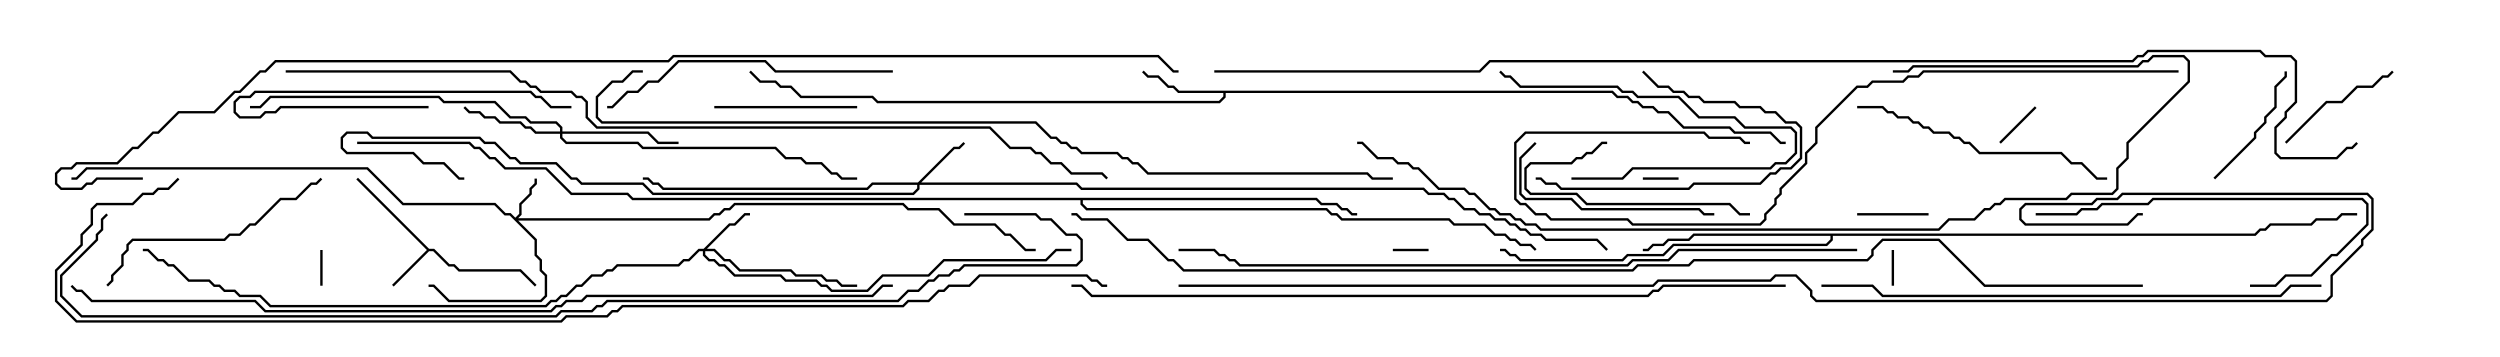 <svg version="1.1" width="105" height="15" xmlns="http://www.w3.org/2000/svg"><path d="M18.021,10.45L18.235,10.45L18.878,11.093L19.092,11.093L19.306,11.307L21.878,11.307L22.535,11.965L22.465,12.035L21.836,11.407L19.265,11.407L19.051,11.193L18.836,11.193L18.194,10.55L18.021,10.55L16.535,12.035L16.465,11.965L17.929,10.5L14.965,7.535L15.035,7.465z" stroke="none"/><path d="M67.735,3.807L67.949,4.021L68.378,4.021L68.592,4.236L68.806,4.236L69.021,4.45L69.449,4.45L69.664,4.664L70.092,4.664L70.735,5.307L72.664,5.307L72.878,5.521L74.378,5.521L74.806,5.95L75,5.95L75,6.05L74.765,6.05L74.336,5.621L72.836,5.621L72.622,5.407L70.694,5.407L70.051,4.764L69.622,4.764L69.408,4.55L68.979,4.55L68.765,4.336L68.551,4.336L68.336,4.121L67.908,4.121L67.694,3.907L51.479,3.907L51.479,4.092L51.235,4.336L36.836,4.336L36.622,4.121L33.622,4.121L33.194,3.693L32.765,3.693L32.551,3.479L31.908,3.479L31.465,3.035L31.535,2.965L31.949,3.379L32.592,3.379L32.806,3.593L33.235,3.593L33.664,4.021L36.664,4.021L36.878,4.236L51.194,4.236L51.379,4.051L51.379,3.907L49.479,3.907L49.265,3.693L49.051,3.693L48.622,3.264L48.194,3.264L47.965,3.035L48.035,2.965L48.235,3.164L48.664,3.164L49.092,3.593L49.306,3.593L49.521,3.807z" stroke="none"/><path d="M94.694,9.807L94.908,9.593L95.122,9.593L95.336,9.379L97.051,9.379L97.265,9.164L98.122,9.164L98.336,8.95L99,8.95L99,9.05L98.378,9.05L98.164,9.264L97.306,9.264L97.092,9.479L95.378,9.479L95.164,9.693L94.949,9.693L94.735,9.907L76.979,9.907L76.979,10.092L76.735,10.336L70.306,10.336L69.878,10.764L68.378,10.764L68.164,10.979L63.836,10.979L63.622,10.764L63.408,10.764L63.194,10.55L63,10.55L63,10.45L63.235,10.45L63.449,10.664L63.664,10.664L63.878,10.879L68.122,10.879L68.336,10.664L69.836,10.664L70.265,10.236L76.694,10.236L76.879,10.051L76.879,9.907L71.164,9.907L70.949,10.121L70.092,10.121L69.878,10.336L69.449,10.336L69.235,10.55L69,10.55L69,10.45L69.194,10.45L69.408,10.236L69.836,10.236L70.051,10.021L70.908,10.021L71.122,9.807z" stroke="none"/><path d="M55.306,8.307L55.521,8.521L56.164,8.521L56.378,8.736L56.592,8.736L56.806,8.95L57,8.95L57,9.05L56.765,9.05L56.551,8.836L56.336,8.836L56.122,8.621L55.479,8.621L55.265,8.407L45.479,8.407L45.479,8.551L45.664,8.736L55.735,8.736L55.949,8.95L56.164,8.95L56.378,9.164L60.878,9.164L61.092,9.379L62.378,9.379L62.806,9.807L63.235,9.807L63.449,10.021L63.664,10.021L63.878,10.236L64.306,10.236L64.535,10.465L64.465,10.535L64.265,10.336L63.836,10.336L63.622,10.121L63.408,10.121L63.194,9.907L62.765,9.907L62.336,9.479L61.051,9.479L60.836,9.264L56.336,9.264L56.122,9.05L55.908,9.05L55.694,8.836L45.622,8.836L45.379,8.592L45.379,8.407L26.551,8.407L26.336,8.193L23.979,8.193L22.908,7.121L21.194,7.121L20.765,6.693L20.551,6.693L20.122,6.264L19.908,6.264L19.694,6.05L15,6.05L15,5.95L19.735,5.95L19.949,6.164L20.164,6.164L20.592,6.593L20.806,6.593L21.235,7.021L22.949,7.021L24.021,8.093L26.378,8.093L26.592,8.307z" stroke="none"/><path d="M21.643,9.144L21.807,8.979L21.807,8.551L22.236,8.122L22.236,7.908L22.45,7.694L22.45,7.5L22.55,7.5L22.55,7.735L22.336,7.949L22.336,8.164L21.907,8.592L21.907,9.021L21.764,9.164L29.765,9.164L29.979,8.95L30.194,8.95L30.408,8.736L30.622,8.736L30.836,8.521L37.949,8.521L38.164,8.736L39.449,8.736L40.092,9.379L41.806,9.379L42.235,9.807L42.449,9.807L43.092,10.45L43.5,10.45L43.5,10.55L43.051,10.55L42.408,9.907L42.194,9.907L41.765,9.479L40.051,9.479L39.408,8.836L38.122,8.836L37.908,8.621L30.878,8.621L30.664,8.836L30.449,8.836L30.235,9.05L30.021,9.05L29.806,9.264L21.764,9.264L22.55,10.051L22.55,10.694L22.764,10.908L22.764,11.336L22.979,11.551L22.979,12.449L22.735,12.693L18.836,12.693L18.194,12.05L18,12.05L18,11.95L18.235,11.95L18.878,12.593L22.694,12.593L22.879,12.408L22.879,11.592L22.664,11.378L22.664,10.949L22.45,10.735L22.45,10.092L21.408,9.05L21.194,9.05L20.765,8.621L16.908,8.621L15.408,7.121L3.664,7.121L3.235,7.55L3,7.55L3,7.45L3.194,7.45L3.622,7.021L15.449,7.021L16.949,8.521L20.806,8.521L21.235,8.95L21.449,8.95z" stroke="none"/><path d="M29.551,10.45L30.622,9.379L30.836,9.379L31.265,8.95L31.5,8.95L31.5,9.05L31.306,9.05L30.878,9.479L30.664,9.479L29.692,10.45L30.021,10.45L30.449,10.879L30.664,10.879L31.092,11.307L33.235,11.307L33.449,11.521L34.521,11.521L34.735,11.736L35.164,11.736L35.378,11.95L36,11.95L36,12.05L35.336,12.05L35.122,11.836L34.694,11.836L34.479,11.621L33.408,11.621L33.194,11.407L31.051,11.407L30.622,10.979L30.408,10.979L29.979,10.55L29.621,10.55L29.621,10.694L29.806,10.879L30.021,10.879L30.235,11.093L30.449,11.093L30.878,11.521L32.806,11.521L33.021,11.736L34.306,11.736L34.521,11.95L34.735,11.95L34.949,12.164L36.408,12.164L37.051,11.521L38.979,11.521L39.622,10.879L43.908,10.879L44.336,10.45L45,10.45L45,10.55L44.378,10.55L43.949,10.979L39.664,10.979L39.021,11.621L37.092,11.621L36.449,12.264L34.908,12.264L34.694,12.05L34.479,12.05L34.265,11.836L32.979,11.836L32.765,11.621L30.836,11.621L30.408,11.193L30.194,11.193L29.979,10.979L29.765,10.979L29.521,10.735L29.521,10.55L29.378,10.55L28.949,10.979L28.735,10.979L28.521,11.193L25.949,11.193L25.735,11.407L25.521,11.407L25.306,11.621L24.878,11.621L24.449,12.05L24.235,12.05L23.806,12.479L23.592,12.479L23.378,12.693L23.164,12.693L22.949,12.907L11.336,12.907L10.908,12.479L10.051,12.479L9.836,12.264L9.408,12.264L9.194,12.05L8.979,12.05L8.765,11.836L7.908,11.836L7.265,11.193L7.051,11.193L6.836,10.979L6.622,10.979L6.194,10.55L6,10.55L6,10.45L6.235,10.45L6.664,10.879L6.878,10.879L7.092,11.093L7.306,11.093L7.949,11.736L8.806,11.736L9.021,11.95L9.235,11.95L9.449,12.164L9.878,12.164L10.092,12.379L10.949,12.379L11.378,12.807L22.908,12.807L23.122,12.593L23.336,12.593L23.551,12.379L23.765,12.379L24.194,11.95L24.408,11.95L24.836,11.521L25.265,11.521L25.479,11.307L25.694,11.307L25.908,11.093L28.479,11.093L28.694,10.879L28.908,10.879L29.336,10.45z" stroke="none"/><path d="M38.551,7.664L40.051,6.164L40.265,6.164L40.465,5.965L40.535,6.035L40.306,6.264L40.092,6.264L38.692,7.664L45.235,7.664L45.449,7.879L59.806,7.879L60.021,8.093L60.664,8.093L60.878,8.307L61.092,8.307L61.521,8.736L61.949,8.736L62.164,8.95L62.592,8.95L62.806,9.164L63.235,9.164L63.449,9.379L63.664,9.379L63.878,9.593L64.092,9.593L64.306,9.807L64.735,9.807L64.949,10.021L67.092,10.021L67.535,10.465L67.465,10.535L67.051,10.121L64.908,10.121L64.694,9.907L64.265,9.907L64.051,9.693L63.836,9.693L63.622,9.479L63.408,9.479L63.194,9.264L62.765,9.264L62.551,9.05L62.122,9.05L61.908,8.836L61.479,8.836L61.051,8.407L60.836,8.407L60.622,8.193L59.979,8.193L59.765,7.979L45.408,7.979L45.194,7.764L38.621,7.764L38.621,7.949L38.378,8.193L27.408,8.193L26.979,7.764L24.408,7.764L24.194,7.55L23.979,7.55L23.336,6.907L21.836,6.907L21.622,6.693L21.408,6.693L20.765,6.05L20.336,6.05L20.122,5.836L15.622,5.836L15.408,5.621L14.592,5.621L14.407,5.806L14.407,6.194L14.592,6.379L17.378,6.379L17.806,6.807L18.664,6.807L19.306,7.45L19.5,7.45L19.5,7.55L19.265,7.55L18.622,6.907L17.765,6.907L17.336,6.479L14.551,6.479L14.307,6.235L14.307,5.765L14.551,5.521L15.449,5.521L15.664,5.736L20.164,5.736L20.378,5.95L20.806,5.95L21.449,6.593L21.664,6.593L21.878,6.807L23.378,6.807L24.021,7.45L24.235,7.45L24.449,7.664L27.021,7.664L27.449,8.093L38.336,8.093L38.521,7.908L38.521,7.764L36.664,7.764L36.449,7.979L27.836,7.979L27.622,7.764L27.408,7.764L27.194,7.55L27,7.55L27,7.45L27.235,7.45L27.449,7.664L27.664,7.664L27.878,7.879L36.408,7.879L36.622,7.664z" stroke="none"/><path d="M23.521,5.521L23.521,5.378L23.336,5.193L22.265,5.193L22.051,4.979L21.408,4.979L20.765,4.336L18.622,4.336L18.408,4.121L11.378,4.121L10.949,4.55L10.5,4.55L10.5,4.45L10.908,4.45L11.336,4.021L18.449,4.021L18.664,4.236L20.806,4.236L21.449,4.879L22.092,4.879L22.306,5.093L23.378,5.093L23.621,5.336L23.621,5.521L27.235,5.521L27.664,5.95L28.5,5.95L28.5,6.05L27.622,6.05L27.194,5.621L23.621,5.621L23.621,5.765L23.806,5.95L26.806,5.95L27.021,6.164L32.592,6.164L33.021,6.593L33.664,6.593L33.878,6.807L34.521,6.807L34.949,7.236L35.164,7.236L35.378,7.45L36,7.45L36,7.55L35.336,7.55L35.122,7.336L34.908,7.336L34.479,6.907L33.836,6.907L33.622,6.693L32.979,6.693L32.551,6.264L26.979,6.264L26.765,6.05L23.765,6.05L23.521,5.806L23.521,5.621L22.479,5.621L22.265,5.407L22.051,5.407L21.836,5.193L20.979,5.193L20.765,4.979L20.336,4.979L20.122,4.764L19.694,4.764L19.465,4.535L19.535,4.465L19.735,4.664L20.164,4.664L20.378,4.879L20.806,4.879L21.021,5.093L21.878,5.093L22.092,5.307L22.306,5.307L22.521,5.521z" stroke="none"/><path d="M79.55,12L79.45,12L79.45,10.5L79.55,10.5z" stroke="none"/><path d="M58.5,10.55L58.5,10.45L60,10.45L60,10.55z" stroke="none"/><path d="M69,7.55L69,7.45L70.5,7.45L70.5,7.55z" stroke="none"/><path d="M13.45,10.5L13.55,10.5L13.55,12L13.45,12z" stroke="none"/><path d="M84.035,6.035L83.965,5.965L85.465,4.465L85.535,4.535z" stroke="none"/><path d="M78,9.05L78,8.95L81,8.95L81,9.05z" stroke="none"/><path d="M66,7.55L66,7.45L68.122,7.45L68.551,7.021L74.336,7.021L74.551,6.807L74.979,6.807L75.379,6.408L75.379,5.592L75.194,5.407L73.265,5.407L72.836,4.979L71.336,4.979L70.479,4.121L68.765,4.121L68.551,3.907L68.122,3.907L67.908,3.693L63.836,3.693L63.408,3.264L63.194,3.264L62.965,3.035L63.035,2.965L63.235,3.164L63.449,3.164L63.878,3.593L67.949,3.593L68.164,3.807L68.592,3.807L68.806,4.021L70.521,4.021L71.378,4.879L72.878,4.879L73.306,5.307L75.235,5.307L75.479,5.551L75.479,6.449L75.021,6.907L74.592,6.907L74.378,7.121L68.592,7.121L68.164,7.55z" stroke="none"/><path d="M93.035,7.535L92.965,7.465L94.664,5.765L94.664,5.551L95.093,5.122L95.093,4.908L95.521,4.479L95.521,3.622L95.95,3.194L95.95,3L96.05,3L96.05,3.235L95.621,3.664L95.621,4.521L95.193,4.949L95.193,5.164L94.764,5.592L94.764,5.806z" stroke="none"/><path d="M96.035,6.035L95.965,5.965L97.694,4.236L98.336,4.236L98.979,3.593L99.622,3.593L100.051,3.164L100.265,3.164L100.465,2.965L100.535,3.035L100.306,3.264L100.092,3.264L99.664,3.693L99.021,3.693L98.378,4.336L97.735,4.336z" stroke="none"/><path d="M18,4.45L18,4.55L11.806,4.55L11.592,4.764L11.164,4.764L10.949,4.979L10.051,4.979L9.807,4.735L9.807,4.265L10.051,4.021L10.479,4.021L10.694,3.807L22.306,3.807L22.521,4.021L22.735,4.021L23.164,4.45L24,4.45L24,4.55L23.122,4.55L22.694,4.121L22.479,4.121L22.265,3.907L10.735,3.907L10.521,4.121L10.092,4.121L9.907,4.306L9.907,4.694L10.092,4.879L10.908,4.879L11.122,4.664L11.551,4.664L11.765,4.45z" stroke="none"/><path d="M30,4.55L30,4.45L36,4.45L36,4.55z" stroke="none"/><path d="M68.965,3.035L69.035,2.965L69.664,3.593L70.092,3.593L70.306,3.807L70.735,3.807L70.949,4.021L71.378,4.021L71.592,4.236L72.878,4.236L73.092,4.45L73.949,4.45L74.164,4.664L74.592,4.664L75.021,5.093L75.449,5.093L75.693,5.336L75.693,6.664L75.235,7.121L74.806,7.121L74.592,7.336L74.378,7.336L73.949,7.764L71.164,7.764L70.949,7.979L65.551,7.979L65.336,7.764L64.908,7.764L64.694,7.55L64.5,7.55L64.5,7.45L64.735,7.45L64.949,7.664L65.378,7.664L65.592,7.879L70.908,7.879L71.122,7.664L73.908,7.664L74.336,7.236L74.551,7.236L74.765,7.021L75.194,7.021L75.593,6.622L75.593,5.378L75.408,5.193L74.979,5.193L74.551,4.764L74.122,4.764L73.908,4.55L73.051,4.55L72.836,4.336L71.551,4.336L71.336,4.121L70.908,4.121L70.694,3.907L70.265,3.907L70.051,3.693L69.622,3.693z" stroke="none"/><path d="M73.5,8.95L73.5,9.05L73.051,9.05L72.622,8.621L66.622,8.621L66.194,8.193L64.265,8.193L64.021,7.949L64.021,7.051L64.265,6.807L65.979,6.807L66.194,6.593L66.408,6.593L66.622,6.379L66.836,6.379L67.265,5.95L67.5,5.95L67.5,6.05L67.306,6.05L66.878,6.479L66.664,6.479L66.449,6.693L66.235,6.693L66.021,6.907L64.306,6.907L64.121,7.092L64.121,7.908L64.306,8.093L66.235,8.093L66.664,8.521L72.664,8.521L73.092,8.95z" stroke="none"/><path d="M64.465,5.965L64.535,6.035L63.907,6.664L63.907,8.122L64.092,8.307L66.021,8.307L66.449,8.736L71.378,8.736L71.592,8.95L72,8.95L72,9.05L71.551,9.05L71.336,8.836L66.408,8.836L65.979,8.407L64.051,8.407L63.807,8.164L63.807,6.622z" stroke="none"/><path d="M94.5,12.05L94.5,11.95L95.551,11.95L95.979,11.521L97.051,11.521L97.908,10.664L98.122,10.664L99.379,9.408L99.379,8.592L99.194,8.407L90.449,8.407L90.235,8.621L88.306,8.621L88.092,8.836L87.449,8.836L87.235,9.05L85.5,9.05L85.5,8.95L87.194,8.95L87.408,8.736L88.051,8.736L88.265,8.521L90.194,8.521L90.408,8.307L99.235,8.307L99.479,8.551L99.479,9.449L98.164,10.764L97.949,10.764L97.092,11.621L96.021,11.621L95.592,12.05z" stroke="none"/><path d="M4.535,12.035L4.465,11.965L4.664,11.765L4.664,11.551L5.093,11.122L5.093,10.694L5.307,10.479L5.307,10.265L5.551,10.021L9.408,10.021L9.622,9.807L10.051,9.807L10.479,9.379L10.694,9.379L11.765,8.307L12.408,8.307L13.051,7.664L13.265,7.664L13.465,7.465L13.535,7.535L13.306,7.764L13.092,7.764L12.449,8.407L11.806,8.407L10.735,9.479L10.521,9.479L10.092,9.907L9.664,9.907L9.449,10.121L5.592,10.121L5.407,10.306L5.407,10.521L5.193,10.735L5.193,11.164L4.764,11.592L4.764,11.806z" stroke="none"/><path d="M78,4.55L78,4.45L79.092,4.45L79.306,4.664L79.521,4.664L79.735,4.879L80.164,4.879L80.378,5.093L80.592,5.093L80.806,5.307L81.021,5.307L81.235,5.521L81.878,5.521L82.092,5.736L82.306,5.736L82.521,5.95L82.735,5.95L83.164,6.379L86.592,6.379L87.021,6.807L87.449,6.807L88.092,7.45L88.5,7.45L88.5,7.55L88.051,7.55L87.408,6.907L86.979,6.907L86.551,6.479L83.122,6.479L82.694,6.05L82.479,6.05L82.265,5.836L82.051,5.836L81.836,5.621L81.194,5.621L80.979,5.407L80.765,5.407L80.551,5.193L80.336,5.193L80.122,4.979L79.694,4.979L79.479,4.764L79.265,4.764L79.051,4.55z" stroke="none"/><path d="M37.5,2.95L37.5,3.05L32.551,3.05L32.122,2.621L28.521,2.621L27.664,3.479L27.235,3.479L26.806,3.907L26.378,3.907L25.735,4.55L25.5,4.55L25.5,4.45L25.694,4.45L26.336,3.807L26.765,3.807L27.194,3.379L27.622,3.379L28.479,2.521L32.164,2.521L32.592,2.95z" stroke="none"/><path d="M91.5,2.95L91.5,3.05L80.806,3.05L80.592,3.264L80.164,3.264L79.949,3.479L78.664,3.479L78.449,3.693L78.021,3.693L76.336,5.378L76.336,6.021L75.907,6.449L75.907,6.878L74.836,7.949L74.836,8.164L74.621,8.378L74.621,8.592L74.193,9.021L74.193,9.235L73.949,9.479L68.551,9.479L68.336,9.264L65.122,9.264L64.908,9.05L64.479,9.05L64.051,8.621L63.836,8.621L63.593,8.378L63.593,5.979L64.051,5.521L71.592,5.521L71.806,5.736L73.092,5.736L73.306,5.95L73.5,5.95L73.5,6.05L73.265,6.05L73.051,5.836L71.765,5.836L71.551,5.621L64.092,5.621L63.693,6.021L63.693,8.336L63.878,8.521L64.092,8.521L64.521,8.95L64.949,8.95L65.164,9.164L68.378,9.164L68.592,9.379L73.908,9.379L74.093,9.194L74.093,8.979L74.521,8.551L74.521,8.336L74.736,8.122L74.736,7.908L75.807,6.836L75.807,6.408L76.236,5.979L76.236,5.336L77.979,3.593L78.408,3.593L78.622,3.379L79.908,3.379L80.122,3.164L80.551,3.164L80.765,2.95z" stroke="none"/><path d="M97.5,11.95L97.5,12.05L96.235,12.05L95.806,12.479L79.051,12.479L78.622,12.05L76.5,12.05L76.5,11.95L78.664,11.95L79.092,12.379L95.765,12.379L96.194,11.95z" stroke="none"/><path d="M79.5,3.05L79.5,2.95L80.122,2.95L80.336,2.736L89.765,2.736L89.979,2.521L90.194,2.521L90.408,2.307L91.735,2.307L91.979,2.551L91.979,3.449L89.407,6.021L89.407,6.664L88.979,7.092L88.979,7.949L88.735,8.193L87.021,8.193L86.806,8.407L84.235,8.407L84.021,8.621L83.806,8.621L83.592,8.836L83.378,8.836L82.949,9.264L81.878,9.264L81.449,9.693L64.694,9.693L64.479,9.479L64.051,9.479L63.836,9.264L63.622,9.264L63.408,9.05L62.979,9.05L62.765,8.836L62.551,8.836L61.908,8.193L61.694,8.193L61.479,7.979L60.408,7.979L59.551,7.121L59.336,7.121L59.122,6.907L58.694,6.907L58.479,6.693L57.836,6.693L57.194,6.05L57,6.05L57,5.95L57.235,5.95L57.878,6.593L58.521,6.593L58.735,6.807L59.164,6.807L59.378,7.021L59.592,7.021L60.449,7.879L61.521,7.879L61.735,8.093L61.949,8.093L62.592,8.736L62.806,8.736L63.021,8.95L63.449,8.95L63.664,9.164L63.878,9.164L64.092,9.379L64.521,9.379L64.735,9.593L81.408,9.593L81.836,9.164L82.908,9.164L83.336,8.736L83.551,8.736L83.765,8.521L83.979,8.521L84.194,8.307L86.765,8.307L86.979,8.093L88.694,8.093L88.879,7.908L88.879,7.051L89.307,6.622L89.307,5.979L91.879,3.408L91.879,2.592L91.694,2.407L90.449,2.407L90.235,2.621L90.021,2.621L89.806,2.836L80.378,2.836L80.164,3.05z" stroke="none"/><path d="M78,10.45L78,10.55L70.521,10.55L70.092,10.979L68.592,10.979L68.378,11.193L52.051,11.193L51.836,10.979L51.622,10.979L51.408,10.764L51.194,10.764L50.979,10.55L49.5,10.55L49.5,10.45L51.021,10.45L51.235,10.664L51.449,10.664L51.664,10.879L51.878,10.879L52.092,11.093L68.336,11.093L68.551,10.879L70.051,10.879L70.479,10.45z" stroke="none"/><path d="M45,12.05L45,11.95L45.449,11.95L45.878,12.379L69.194,12.379L69.408,12.164L69.622,12.164L69.836,11.95L75,11.95L75,12.05L69.878,12.05L69.664,12.264L69.449,12.264L69.235,12.479L45.836,12.479L45.408,12.05z" stroke="none"/><path d="M27,2.95L27,3.05L26.592,3.05L26.164,3.479L25.735,3.479L25.121,4.092L25.121,4.908L25.306,5.093L43.521,5.093L44.164,5.736L44.378,5.736L44.592,5.95L44.806,5.95L45.021,6.164L45.235,6.164L45.449,6.379L46.949,6.379L47.164,6.593L47.378,6.593L47.592,6.807L47.806,6.807L48.235,7.236L57.449,7.236L57.664,7.45L58.5,7.45L58.5,7.55L57.622,7.55L57.408,7.336L48.194,7.336L47.765,6.907L47.551,6.907L47.336,6.693L47.122,6.693L46.908,6.479L45.408,6.479L45.194,6.264L44.979,6.264L44.765,6.05L44.551,6.05L44.336,5.836L44.122,5.836L43.479,5.193L25.265,5.193L25.021,4.949L25.021,4.051L25.694,3.379L26.122,3.379L26.551,2.95z" stroke="none"/><path d="M37.5,11.95L37.5,12.05L37.092,12.05L36.664,12.479L24.664,12.479L24.449,12.693L23.806,12.693L23.592,12.907L23.378,12.907L23.164,13.121L11.122,13.121L10.694,12.693L3.836,12.693L3.408,12.264L3.194,12.264L2.965,12.035L3.035,11.965L3.235,12.164L3.449,12.164L3.878,12.593L10.735,12.593L11.164,13.021L23.122,13.021L23.336,12.807L23.551,12.807L23.765,12.593L24.408,12.593L24.622,12.379L36.622,12.379L37.051,11.95z" stroke="none"/><path d="M12,3.05L12,2.95L21.449,2.95L21.878,3.379L22.092,3.379L22.306,3.593L22.521,3.593L22.735,3.807L24.021,3.807L24.235,4.021L24.449,4.021L24.693,4.265L24.693,4.908L25.092,5.307L41.592,5.307L42.449,6.164L43.306,6.164L43.521,6.379L43.735,6.379L44.164,6.807L44.592,6.807L45.021,7.236L46.306,7.236L46.535,7.465L46.465,7.535L46.265,7.336L44.979,7.336L44.551,6.907L44.122,6.907L43.694,6.479L43.479,6.479L43.265,6.264L42.408,6.264L41.551,5.407L25.051,5.407L24.593,4.949L24.593,4.306L24.408,4.121L24.194,4.121L23.979,3.907L22.694,3.907L22.479,3.693L22.265,3.693L22.051,3.479L21.836,3.479L21.408,3.05z" stroke="none"/><path d="M40.5,9.05L40.5,8.95L43.521,8.95L43.735,9.164L44.164,9.164L44.806,9.807L45.235,9.807L45.479,10.051L45.479,10.949L45.235,11.193L40.521,11.193L40.306,11.407L40.092,11.407L39.878,11.621L39.449,11.621L39.235,11.836L39.021,11.836L38.592,12.264L38.164,12.264L37.735,12.693L25.521,12.693L25.306,12.907L25.092,12.907L24.878,13.121L23.592,13.121L23.378,13.336L3.408,13.336L2.521,12.449L2.521,11.551L4.021,10.051L4.021,9.836L4.236,9.622L4.236,9.194L4.465,8.965L4.535,9.035L4.336,9.235L4.336,9.664L4.121,9.878L4.121,10.092L2.621,11.592L2.621,12.408L3.449,13.236L23.336,13.236L23.551,13.021L24.836,13.021L25.051,12.807L25.265,12.807L25.479,12.593L37.694,12.593L38.122,12.164L38.551,12.164L38.979,11.736L39.194,11.736L39.408,11.521L39.836,11.521L40.051,11.307L40.265,11.307L40.479,11.093L45.194,11.093L45.379,10.908L45.379,10.092L45.194,9.907L44.765,9.907L44.122,9.264L43.694,9.264L43.479,9.05z" stroke="none"/><path d="M46.5,11.95L46.5,12.05L46.265,12.05L46.051,11.836L45.836,11.836L45.622,11.621L41.164,11.621L40.735,12.05L39.878,12.05L39.664,12.264L39.449,12.264L39.021,12.693L38.164,12.693L37.949,12.907L26.164,12.907L25.949,13.121L25.735,13.121L25.521,13.336L23.806,13.336L23.592,13.55L3.194,13.55L2.307,12.664L2.307,11.336L3.379,10.265L3.379,9.836L3.807,9.408L3.807,8.765L4.051,8.521L5.551,8.521L5.979,8.093L6.408,8.093L6.622,7.879L7.051,7.879L7.465,7.465L7.535,7.535L7.092,7.979L6.664,7.979L6.449,8.193L6.021,8.193L5.592,8.621L4.092,8.621L3.907,8.806L3.907,9.449L3.479,9.878L3.479,10.306L2.407,11.378L2.407,12.622L3.235,13.45L23.551,13.45L23.765,13.236L25.479,13.236L25.694,13.021L25.908,13.021L26.122,12.807L37.908,12.807L38.122,12.593L38.979,12.593L39.408,12.164L39.622,12.164L39.836,11.95L40.694,11.95L41.122,11.521L45.664,11.521L45.878,11.736L46.092,11.736L46.306,11.95z" stroke="none"/><path d="M49.5,12.05L49.5,11.95L69.408,11.95L69.622,11.736L74.336,11.736L74.551,11.521L75.449,11.521L76.121,12.194L76.121,12.408L76.306,12.593L97.694,12.593L97.879,12.408L97.879,11.551L99.164,10.265L99.164,10.051L99.593,9.622L99.593,8.378L99.408,8.193L89.164,8.193L88.949,8.407L88.092,8.407L87.878,8.621L85.092,8.621L84.907,8.806L84.907,9.194L85.092,9.379L89.336,9.379L89.765,8.95L90,8.95L90,9.05L89.806,9.05L89.378,9.479L85.051,9.479L84.807,9.235L84.807,8.765L85.051,8.521L87.836,8.521L88.051,8.307L88.908,8.307L89.122,8.093L99.449,8.093L99.693,8.336L99.693,9.664L99.264,10.092L99.264,10.306L97.979,11.592L97.979,12.449L97.735,12.693L76.265,12.693L76.021,12.449L76.021,12.235L75.408,11.621L74.592,11.621L74.378,11.836L69.664,11.836L69.449,12.05z" stroke="none"/><path d="M6,7.45L6,7.55L4.092,7.55L3.878,7.764L3.664,7.764L3.449,7.979L2.551,7.979L2.307,7.735L2.307,7.265L2.551,7.021L2.979,7.021L3.194,6.807L4.908,6.807L5.551,6.164L5.765,6.164L6.408,5.521L6.622,5.521L7.479,4.664L8.979,4.664L9.836,3.807L10.051,3.807L10.908,2.95L11.122,2.95L11.551,2.521L28.051,2.521L28.265,2.307L48.664,2.307L49.306,2.95L49.5,2.95L49.5,3.05L49.265,3.05L48.622,2.407L28.306,2.407L28.092,2.621L11.592,2.621L11.164,3.05L10.949,3.05L10.092,3.907L9.878,3.907L9.021,4.764L7.521,4.764L6.664,5.621L6.449,5.621L5.806,6.264L5.592,6.264L4.949,6.907L3.235,6.907L3.021,7.121L2.592,7.121L2.407,7.306L2.407,7.694L2.592,7.879L3.408,7.879L3.622,7.664L3.836,7.664L4.051,7.45z" stroke="none"/><path d="M90,11.95L90,12.05L83.336,12.05L81.408,10.121L79.092,10.121L78.693,10.521L78.693,10.735L78.449,10.979L71.164,10.979L70.949,11.193L68.806,11.193L68.592,11.407L49.694,11.407L49.265,10.979L49.051,10.979L48.194,10.121L47.336,10.121L46.479,9.264L45.408,9.264L45.194,9.05L45,9.05L45,8.95L45.235,8.95L45.449,9.164L46.521,9.164L47.378,10.021L48.235,10.021L49.092,10.879L49.306,10.879L49.735,11.307L68.551,11.307L68.765,11.093L70.908,11.093L71.122,10.879L78.408,10.879L78.593,10.694L78.593,10.479L79.051,10.021L81.449,10.021L83.378,11.95z" stroke="none"/><path d="M51,3.05L51,2.95L62.122,2.95L62.551,2.521L89.551,2.521L89.765,2.307L89.979,2.307L90.194,2.093L94.949,2.093L95.164,2.307L96.235,2.307L96.479,2.551L96.479,4.306L96.05,4.735L96.05,4.949L95.621,5.378L95.621,6.408L95.806,6.593L98.122,6.593L98.551,6.164L98.765,6.164L98.965,5.965L99.035,6.035L98.806,6.264L98.592,6.264L98.164,6.693L95.765,6.693L95.521,6.449L95.521,5.336L95.95,4.908L95.95,4.694L96.379,4.265L96.379,2.592L96.194,2.407L95.122,2.407L94.908,2.193L90.235,2.193L90.021,2.407L89.806,2.407L89.592,2.621L62.592,2.621L62.164,3.05z" stroke="none"/></svg>
